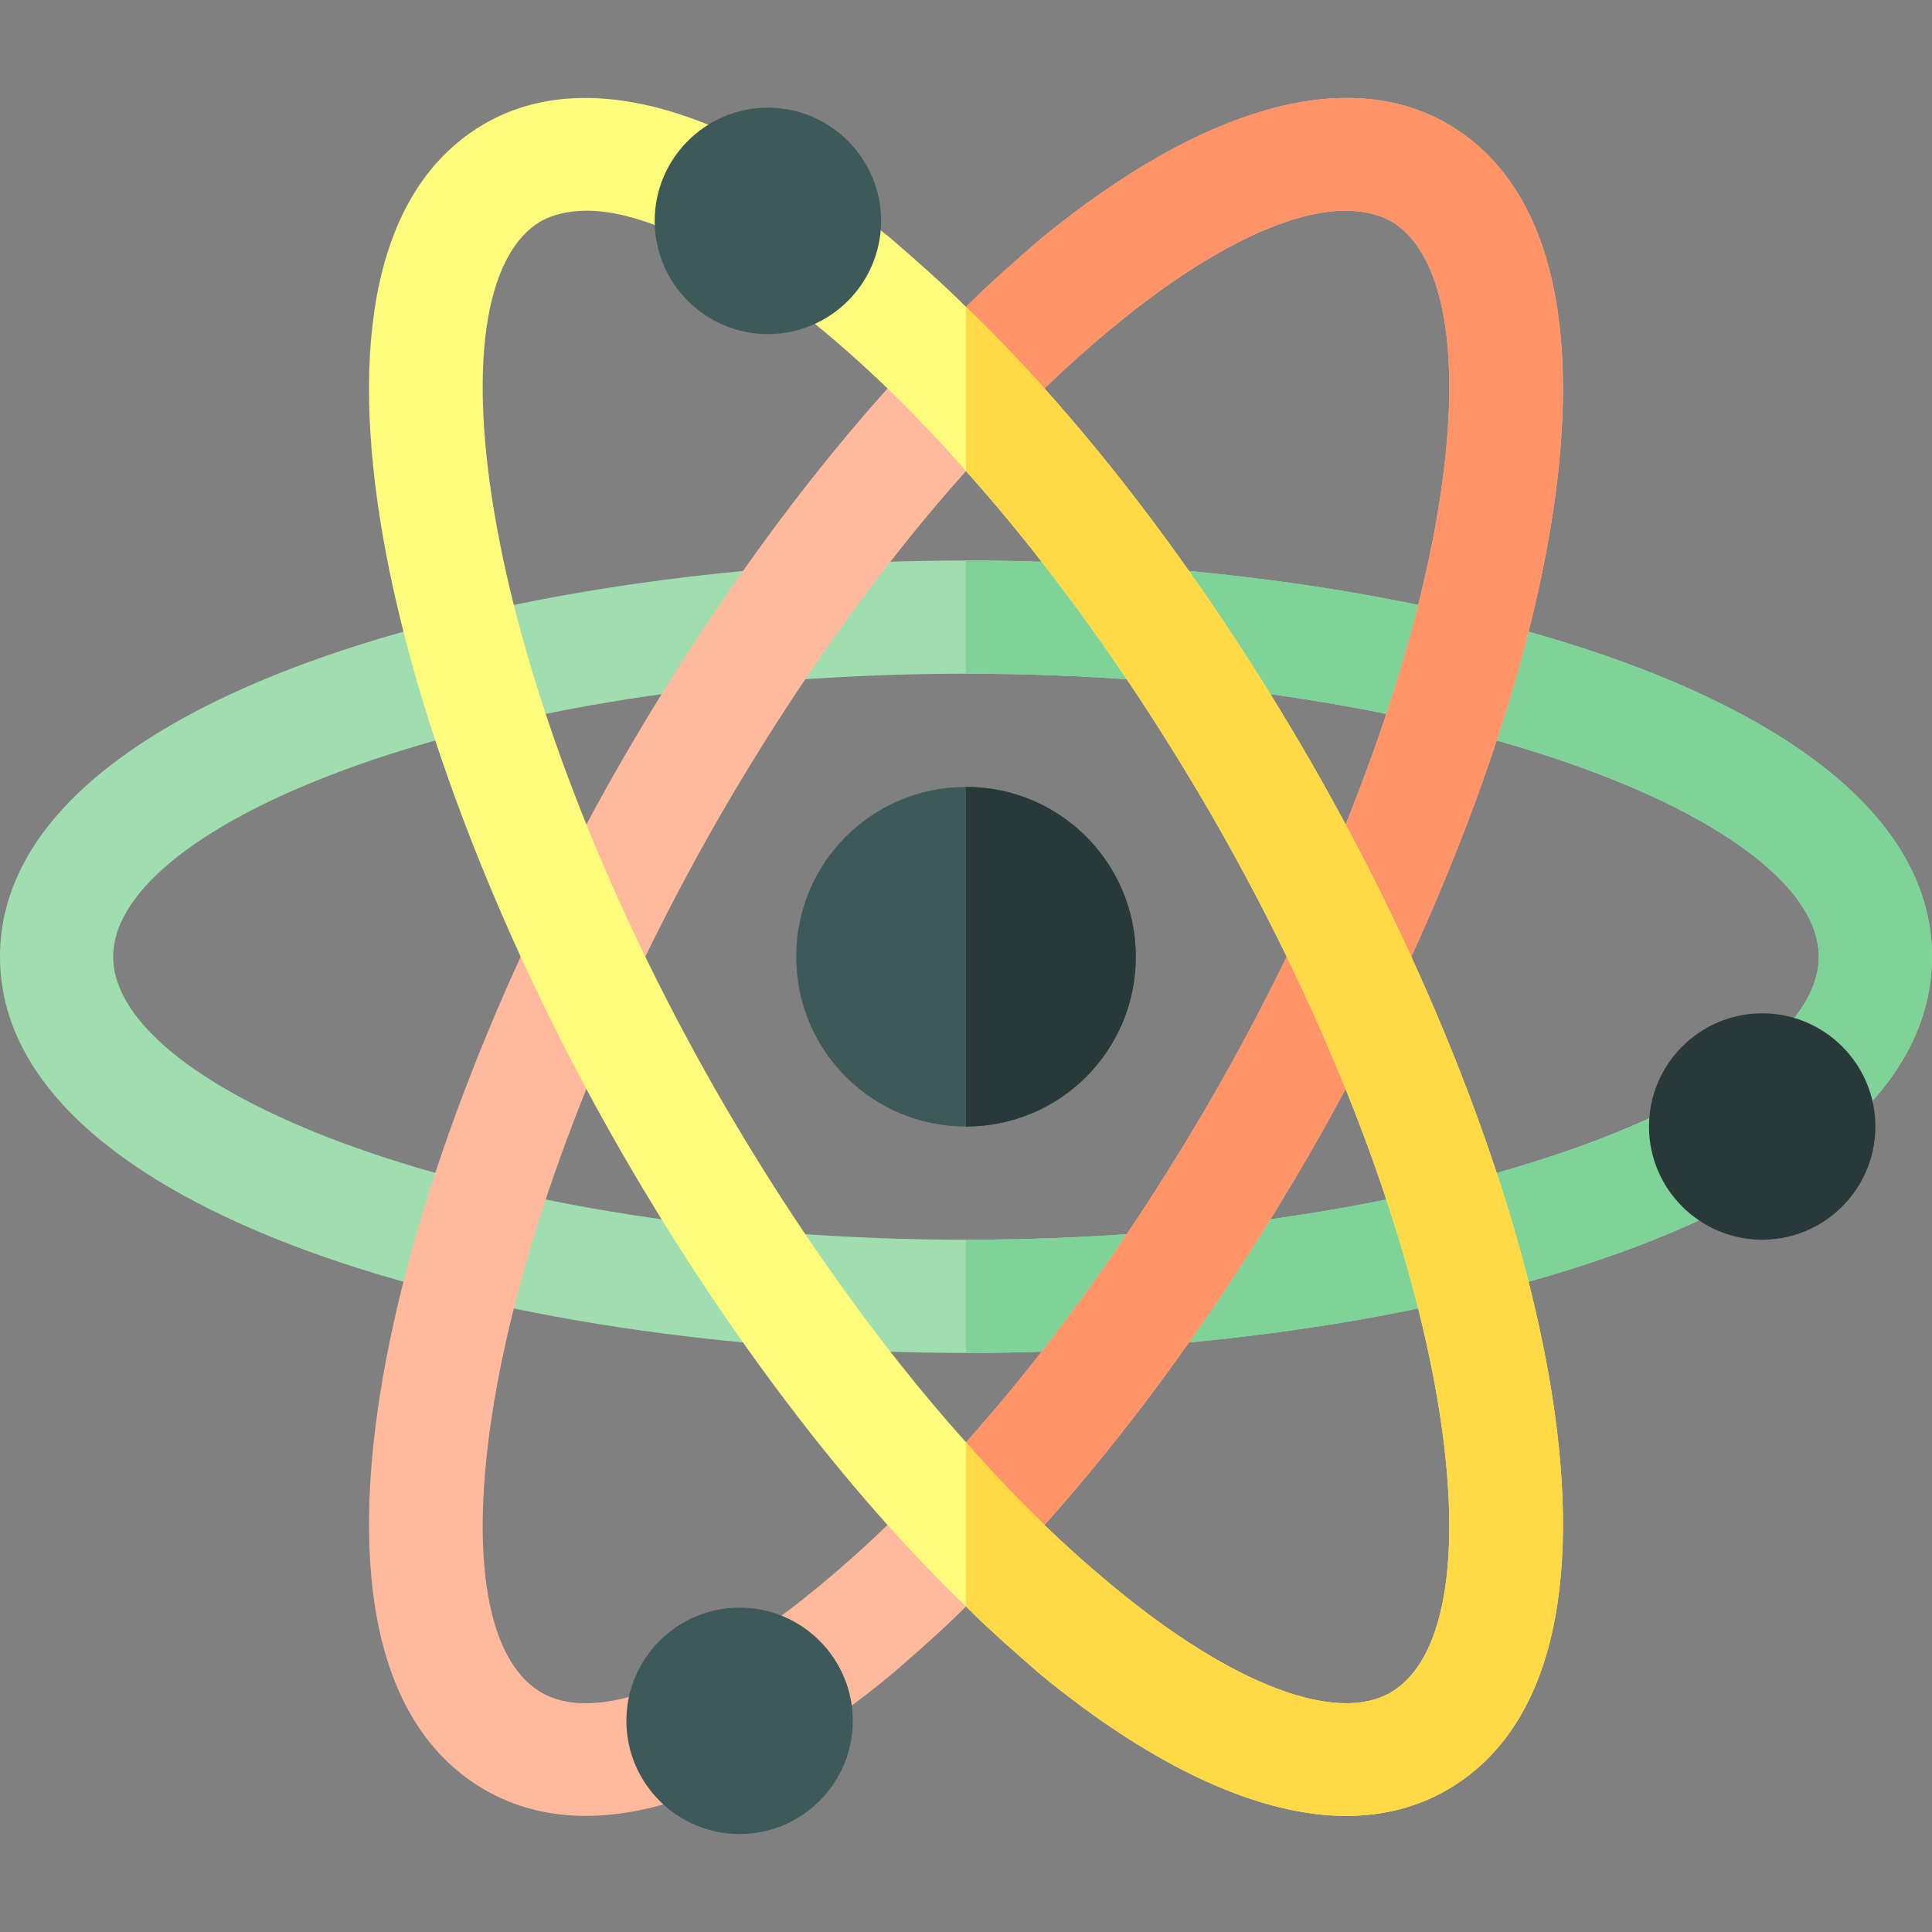 <?xml version="1.0" encoding="iso-8859-1"?>
<!-- Generator: Adobe Illustrator 21.0.0, SVG Export Plug-In . SVG Version: 6.00 Build 0)  -->
<svg xmlns="http://www.w3.org/2000/svg" xmlns:xlink="http://www.w3.org/1999/xlink" version="1.1" id="Capa_1" x="0px" y="0px" viewBox="0 0 512 512" style="enable-background:new 0 0 512 512;" xml:space="preserve" width="512" height="512">
<rect x="0" y="0" width="512" height="512" fill="#808080" stroke="none"/>
<g>
	<g>
		<g>
			<g>
				<g>
					<path style="fill:#A0DEB0;" d="M256,148.54c-123.6,0-256,36.899-256,105c0,68.099,132.4,105,256,105s256-36.901,256-105       C512,185.44,379.6,148.54,256,148.54z M256,328.54c-128.699,0-226-39.6-226-75s97.301-75,226-75s226,39.6,226,75       S384.699,328.54,256,328.54z"/>
				</g>
			</g>
		</g>
	</g>
	<g>
		<path style="fill:#3E5959;" d="M256,208.54c-24.901,0-45,20.099-45,45c0,24.899,20.099,45,45,45s45-20.101,45-45    C301,228.64,280.901,208.54,256,208.54z"/>
	</g>
	<path style="fill:#80D398;" d="M512,253.54c0,68.099-132.4,105-256,105v-30c128.699,0,226-39.6,226-75s-97.301-75-226-75v-30   C379.6,148.54,512,185.44,512,253.54z"/>
	<path style="fill:#293939;" d="M301,253.54c0,24.899-20.099,45-45,45v-90C280.901,208.54,301,228.64,301,253.54z"/>
	<g>
		<g>
			<path style="fill:#FFB99C;" d="M383.5,32.741c-26.7-15.3-64.799-4.501-107.401,30.298c-6.599,5.7-13.5,11.7-20.099,18.301     c-32.1,30.899-63.6,72.599-90.901,119.7c-61.8,107.1-95.698,239.099-36.599,273.3c7.8,4.501,16.8,6.899,26.7,6.899     c22.8,0,50.7-12.599,80.7-37.2c6.599-5.7,13.5-11.7,20.099-18.3c32.1-30.901,63.6-72.599,90.901-119.7     C408.701,198.94,442.599,66.939,383.5,32.741z M321.099,291.04c-19.799,34.2-41.999,65.4-65.099,91.199     c-12.9,14.7-26.1,27.599-39.3,38.401c-31.199,25.8-58.801,36.299-73.2,27.9c-30.601-17.701-16.8-120.901,47.401-232.5     c19.799-34.2,41.999-65.4,65.099-91.201c12.9-14.7,26.1-27.599,39.3-38.399c24-19.801,45.901-30.601,61.199-30.601     c4.501,0,8.701,0.901,12.001,2.701C399.101,76.239,385.3,179.439,321.099,291.04z"/>
		</g>
	</g>
	<path style="fill:#FF9468;" d="M346.901,306.04C319.6,353.14,288.1,394.839,256,425.74v-43.5   c23.101-25.8,45.3-56.999,65.099-91.199c64.2-111.601,78.001-214.801,47.401-232.5c-3.3-1.8-7.5-2.701-12.001-2.701   c-15.298,0-37.2,10.8-61.199,30.601c-13.2,10.8-26.4,23.699-39.3,38.399V81.341c6.599-6.601,13.5-12.601,20.099-18.301   C318.701,28.24,356.8,17.44,383.5,32.741C442.599,66.939,408.701,198.94,346.901,306.04z"/>
	<g>
		<g>
			<g>
				<g>
					<path style="fill:#FFFB7C;" d="M346.901,201.04C319.6,153.94,288.1,112.24,256,81.341c-6.599-6.601-13.5-12.601-20.099-18.301       C193.299,28.24,155.2,17.44,128.5,32.741c-59.099,34.199-25.201,166.199,36.599,273.3C192.4,353.14,223.9,394.839,256,425.74       c6.599,6.599,13.5,12.599,20.099,18.3c30,24.6,57.9,37.2,80.7,37.2c9.901,0,18.9-2.399,26.7-6.899       C442.599,440.139,408.701,308.14,346.901,201.04z M368.5,448.54c-14.399,8.399-42.001-2.1-73.2-27.9       c-13.2-10.801-26.4-23.701-39.3-38.401c-23.101-25.8-45.3-56.999-65.099-91.199C126.7,179.439,112.899,76.239,143.5,58.54       c3.3-1.8,7.5-2.701,12.001-2.701c15.298,0,37.2,10.8,61.199,30.601c13.2,10.8,26.4,23.699,39.3,38.399       c23.101,25.801,45.3,57.001,65.099,91.201C385.3,327.639,399.101,430.839,368.5,448.54z"/>
				</g>
			</g>
		</g>
	</g>
	<path style="fill:#FFD946;" d="M383.5,474.34c-7.8,4.501-16.8,6.899-26.7,6.899c-22.8,0-50.7-12.599-80.7-37.2   c-6.599-5.7-13.5-11.7-20.099-18.3v-43.5c12.9,14.7,26.1,27.599,39.3,38.401c31.199,25.8,58.801,36.299,73.2,27.9   c30.601-17.701,16.8-120.901-47.401-232.5c-19.799-34.2-41.999-65.4-65.099-91.201V81.341c32.1,30.899,63.6,72.599,90.901,119.7   C408.701,308.14,442.599,440.139,383.5,474.34z"/>
	<g>
		<path style="fill:#3E5959;" d="M203.5,88.54c-16.538,0-30-13.462-30-30s13.462-30,30-30s30,13.462,30,30    S220.038,88.54,203.5,88.54z"/>
	</g>
	<g>
		<path style="fill:#3E5959;" d="M196,486.04c-16.538,0-30-13.462-30-30s13.462-30,30-30s30,13.462,30,30S212.538,486.04,196,486.04    z"/>
	</g>
	<g>
		<path style="fill:#293939;" d="M467,328.54c-16.538,0-30-13.462-30-30s13.462-30,30-30s30,13.462,30,30S483.538,328.54,467,328.54    z"/>
	</g>
</g>















</svg>
